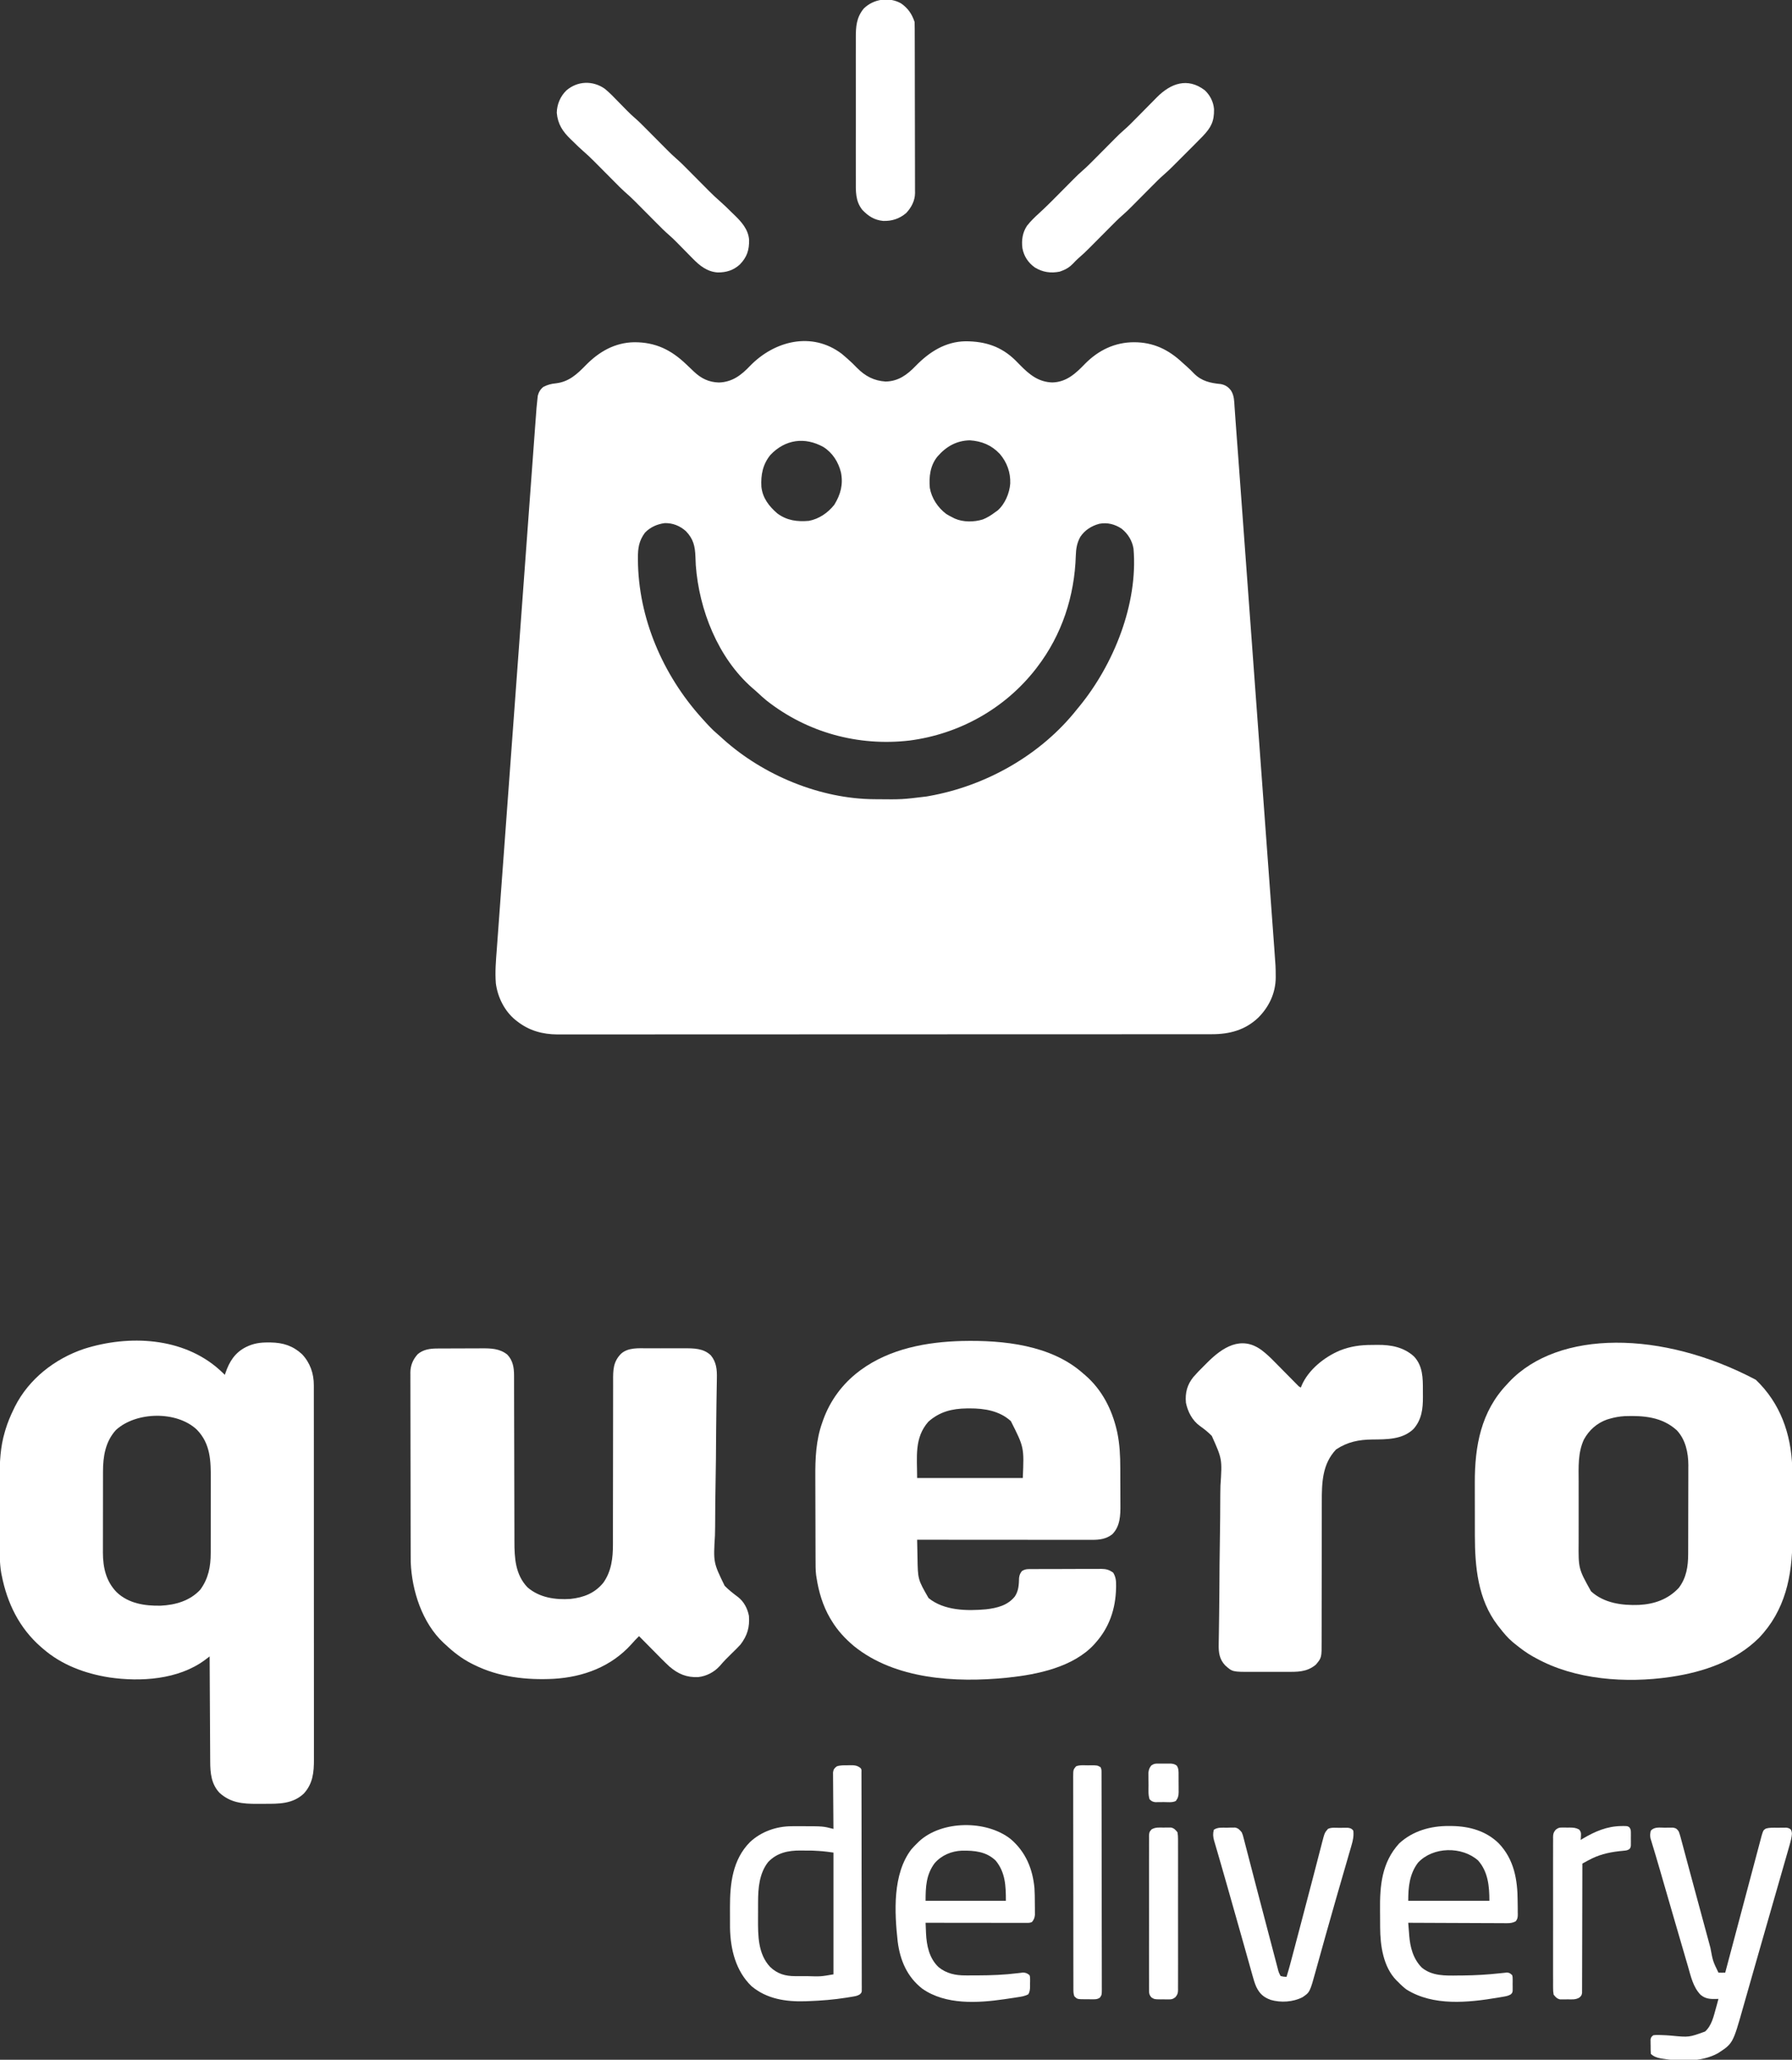 <?xml version="1.0" encoding="UTF-8"?>
<svg version="1.1" xmlns="http://www.w3.org/2000/svg" width="2120" height="2436">
<rect width="100%" height="100%" fill="#333333" stroke="none"/>
<path d="M0 0 C1.433 1.189 2.849 2.398 4.25 3.625 C5.071 4.338 5.892 5.051 6.738 5.785 C10.673 9.266 14.452 12.81 18.062 16.625 C27.764 26.465 38.122 31.938 51.938 32.875 C67.045 32.554 77.329 24.932 87.412 14.537 C103.594 -2.137 122.692 -14.376 146.444 -14.755 C169.711 -14.712 188.785 -8.735 205.73 8 C207.528 9.808 209.314 11.626 211.096 13.449 C222.076 24.639 232.868 33.459 249.125 33.938 C265.913 33.579 276.929 23.265 288.062 11.688 C303.883 -4.228 323.075 -13.539 345.75 -13.625 C368.737 -13.613 386.687 -4.945 403.25 10.625 C404.976 12.17 406.705 13.712 408.438 15.25 C411.336 17.842 414.09 20.478 416.75 23.312 C425.769 32.46 436.238 34.675 448.629 35.867 C454.121 37.017 457.603 39.352 460.833 43.896 C464.348 49.749 464.365 56.051 464.772 62.711 C464.881 64.231 464.993 65.751 465.107 67.271 C465.363 70.749 465.607 74.228 465.842 77.707 C466.281 84.15 466.768 90.588 467.258 97.027 C468.054 107.525 468.836 118.023 469.606 128.522 C469.658 129.231 469.71 129.939 469.763 130.669 C469.978 133.598 470.193 136.527 470.407 139.455 C470.976 147.214 471.547 154.972 472.117 162.73 C473.494 181.444 474.867 200.158 476.239 218.872 C476.889 227.738 477.54 236.604 478.191 245.47 C480.422 275.875 482.653 306.281 484.881 336.686 C485.02 338.587 485.159 340.488 485.298 342.389 C485.438 344.294 485.577 346.199 485.717 348.105 C485.997 351.926 486.277 355.747 486.557 359.569 C486.626 360.516 486.696 361.463 486.767 362.44 C489.022 393.218 491.282 423.997 493.546 454.775 C495.945 487.395 498.339 520.015 500.727 552.636 C500.99 556.217 501.252 559.798 501.514 563.379 C501.579 564.261 501.643 565.142 501.71 566.051 C502.747 580.208 503.788 594.365 504.831 608.521 C505.878 622.742 506.921 636.964 507.959 651.186 C508.574 659.623 509.194 668.06 509.818 676.497 C510.236 682.142 510.649 687.788 511.057 693.434 C511.29 696.643 511.525 699.852 511.765 703.061 C513.397 724.928 513.397 724.928 513.454 735.726 C513.46 736.411 513.466 737.097 513.472 737.803 C513.346 756.034 505.638 772.34 492.895 785.109 C477.367 799.88 458.895 804.786 437.968 804.756 C436.603 804.758 435.239 804.76 433.874 804.763 C430.118 804.768 426.362 804.768 422.606 804.766 C418.521 804.765 414.437 804.77 410.353 804.774 C402.25 804.782 394.146 804.784 386.043 804.785 C376.338 804.786 366.633 804.792 356.927 804.799 C333.47 804.815 310.013 804.821 286.555 804.826 C275.459 804.828 264.362 804.832 253.265 804.836 C215.281 804.848 177.297 804.859 139.313 804.863 C136.929 804.863 134.544 804.863 132.16 804.863 C129.77 804.863 127.38 804.864 124.989 804.864 C120.194 804.864 115.399 804.865 110.604 804.865 C109.415 804.865 108.226 804.865 107.001 804.866 C68.448 804.869 29.895 804.885 -8.658 804.908 C-49.417 804.933 -90.176 804.947 -130.935 804.948 C-135.409 804.948 -139.884 804.948 -144.358 804.949 C-145.46 804.949 -146.562 804.949 -147.697 804.949 C-165.426 804.95 -183.156 804.961 -200.885 804.975 C-218.706 804.99 -236.527 804.993 -254.348 804.985 C-264.934 804.981 -275.519 804.984 -286.105 805 C-293.18 805.01 -300.256 805.009 -307.331 804.999 C-311.359 804.993 -315.388 804.993 -319.417 805.005 C-323.09 805.017 -326.762 805.014 -330.435 805.001 C-332.362 804.997 -334.289 805.008 -336.215 805.02 C-353.859 804.915 -369.715 800.615 -383.75 789.625 C-384.798 788.824 -384.798 788.824 -385.867 788.008 C-398.828 777.468 -407.045 760.982 -409.145 744.528 C-410.231 731.074 -409.037 717.796 -408.023 704.366 C-407.822 701.599 -407.623 698.833 -407.424 696.066 C-406.991 690.069 -406.551 684.074 -406.105 678.078 C-405.442 669.162 -404.791 660.246 -404.143 651.329 C-403.051 636.322 -401.95 621.316 -400.842 606.311 C-399.746 591.45 -398.653 576.59 -397.566 561.729 C-397.464 560.341 -397.464 560.341 -397.361 558.924 C-397.086 555.167 -396.811 551.409 -396.536 547.652 C-393.96 512.424 -391.372 477.198 -388.778 441.972 C-386.475 410.693 -384.179 379.413 -381.891 348.133 C-381.818 347.138 -381.745 346.143 -381.67 345.118 C-381.523 343.111 -381.377 341.104 -381.23 339.097 C-380.864 334.098 -380.498 329.099 -380.132 324.099 C-380.06 323.113 -379.988 322.127 -379.914 321.111 C-377.657 290.27 -375.394 259.429 -373.13 228.589 C-372.38 218.363 -371.629 208.137 -370.88 197.911 C-370.779 196.532 -370.779 196.532 -370.676 195.125 C-370.541 193.273 -370.405 191.421 -370.269 189.57 C-369.041 172.807 -367.81 156.044 -366.574 139.282 C-365.921 130.422 -365.27 121.563 -364.623 112.703 C-364.189 106.778 -363.753 100.854 -363.314 94.93 C-363.064 91.559 -362.816 88.188 -362.571 84.817 C-360.9 61.838 -360.9 61.838 -359.868 52.804 C-359.748 51.726 -359.628 50.649 -359.504 49.538 C-358.416 45.333 -356.372 41.898 -352.934 39.199 C-347.688 36.536 -343.64 35.497 -337.812 34.938 C-322.689 33.085 -313.156 24.226 -302.938 13.75 C-287.14 -2.407 -268.538 -13.208 -245.497 -13.616 C-220.258 -13.712 -201.787 -4.661 -183.75 12.625 C-181.942 14.351 -180.132 16.074 -178.314 17.789 C-177.143 18.893 -175.979 20.004 -174.821 21.122 C-166.214 29.254 -157.2 33.677 -145.25 34 C-129.485 33.538 -118.778 25.323 -108.25 14.188 C-79.438 -15.348 -35.249 -26.607 0 0 Z M-84.297 119.617 C-93.422 130.806 -95.794 143.335 -94.988 157.348 C-93.606 170.556 -85.93 180.467 -76.145 188.836 C-64.848 197.276 -52.423 198.849 -38.75 197.625 C-26.63 195.26 -16.409 188.209 -8.75 178.625 C-1.256 166.42 1.958 154.526 -0.875 140.312 C-3.928 128.028 -10.756 117.163 -21.562 110.312 C-43.675 98.047 -66.732 101.199 -84.297 119.617 Z M113.25 121.625 C104.659 132.216 103.123 145.488 104.25 158.625 C106.387 170.922 113.754 181.97 123.668 189.449 C126.139 191.009 128.623 192.347 131.25 193.625 C132.057 194.037 132.864 194.45 133.695 194.875 C143.818 199.333 156.318 199.194 166.812 196 C172.148 193.911 176.702 191.082 181.25 187.625 C182.797 186.542 182.797 186.542 184.375 185.438 C193.164 177.82 198.583 164.86 199.406 153.461 C199.906 140.353 195.487 128.281 187 118.375 C177.18 108.036 165.773 103.351 151.625 102.375 C135.713 102.683 123.443 109.826 113.25 121.625 Z M-232.75 211.625 C-239.874 221.292 -241.113 229.721 -241.062 241.5 C-241.061 242.165 -241.059 242.829 -241.057 243.514 C-240.741 312.393 -211.533 379.84 -165.75 430.625 C-165.204 431.232 -164.658 431.84 -164.096 432.466 C-158.559 438.603 -153.049 444.699 -146.688 450 C-144.411 451.909 -142.246 453.922 -140.062 455.938 C-92.457 498.653 -25.251 526.522 38.883 526.828 C39.869 526.835 40.856 526.842 41.872 526.85 C71.202 527.147 71.202 527.147 100.25 523.625 C101.287 523.442 102.324 523.26 103.392 523.071 C170.743 511.073 235.55 474.562 278.25 420.625 C279.207 419.457 280.165 418.29 281.125 417.125 C321.757 367.572 350.757 295.715 345.25 230.625 C343.722 221.114 338.7 212.913 331.176 206.906 C323.192 201.594 314.324 199.279 304.828 201.086 C295.543 203.537 287.623 208.565 282.25 216.625 C278.283 223.899 277.21 230.599 276.96 238.804 C275.479 286.743 260.519 332.414 231.25 370.625 C230.627 371.441 230.005 372.257 229.363 373.098 C192.817 419.874 139.006 449.8 80.25 457.438 C19.423 464.502 -40.875 447.96 -88.952 410.084 C-92.562 407.154 -95.981 404.035 -99.371 400.852 C-101.468 398.889 -103.613 397.033 -105.812 395.188 C-146.4 359.612 -168.732 302.793 -172.604 250.037 C-172.806 246.704 -172.917 243.371 -173.032 240.034 C-173.497 227.664 -175.414 218.987 -184.32 209.789 C-191.345 203.533 -199.965 199.998 -209.488 200.316 C-218.452 201.539 -226.467 205.069 -232.75 211.625 Z " fill="#FFFFFF" transform="translate(995.75,418.375)"/>
<path d="M0 0 C2.231 2.028 4.431 4.056 6.562 6.188 C6.782 5.509 7.001 4.831 7.227 4.133 C11.876 -9.514 18.439 -20.043 31.562 -26.688 C40.441 -31.026 48.067 -32.181 57.812 -32.125 C58.834 -32.119 59.855 -32.114 60.907 -32.108 C75.321 -31.876 87.04 -28.222 97.812 -18.312 C107.448 -8.14 111.901 4.673 111.817 18.558 C111.82 19.353 111.823 20.149 111.827 20.968 C111.835 23.621 111.829 26.273 111.823 28.925 C111.826 30.851 111.83 32.777 111.835 34.704 C111.845 39.987 111.843 45.269 111.839 50.552 C111.836 56.254 111.845 61.955 111.853 67.657 C111.865 78.823 111.867 89.989 111.865 101.155 C111.863 110.231 111.865 119.306 111.869 128.382 C111.87 129.674 111.87 130.965 111.871 132.296 C111.872 134.92 111.873 137.544 111.875 140.169 C111.882 157.787 111.886 175.406 111.882 193.024 C111.882 193.713 111.882 194.402 111.882 195.112 C111.881 198.602 111.88 202.093 111.879 205.583 C111.879 206.623 111.879 206.623 111.879 207.684 C111.878 209.086 111.878 210.488 111.878 211.889 C111.872 233.702 111.88 255.515 111.899 277.328 C111.919 301.845 111.93 326.363 111.926 350.88 C111.924 363.858 111.927 376.835 111.941 389.813 C111.953 400.861 111.954 411.908 111.942 422.956 C111.936 428.592 111.935 434.227 111.947 439.863 C111.958 445.025 111.955 450.186 111.941 455.348 C111.938 457.213 111.941 459.077 111.949 460.942 C112.009 476.176 110.741 489.609 100 501.375 C86.885 513.726 70.594 513.541 53.703 513.503 C50.767 513.5 47.832 513.524 44.896 513.549 C27.903 513.607 13.373 512.425 0.25 500.5 C-9.471 490.229 -10.733 477.058 -10.756 463.611 C-10.766 462.251 -10.776 460.89 -10.787 459.529 C-10.814 455.856 -10.829 452.183 -10.842 448.51 C-10.858 444.664 -10.885 440.817 -10.91 436.971 C-10.957 429.697 -10.994 422.423 -11.027 415.149 C-11.065 406.863 -11.115 398.578 -11.165 390.292 C-11.268 373.257 -11.357 356.223 -11.438 339.188 C-11.977 339.596 -12.516 340.004 -13.072 340.425 C-13.785 340.963 -14.498 341.501 -15.232 342.055 C-16.289 342.853 -16.289 342.853 -17.367 343.667 C-48.709 366.677 -93.15 369.459 -130.365 363.99 C-158.857 359.446 -186.435 349.305 -208.438 330.188 C-209.665 329.141 -209.665 329.141 -210.918 328.074 C-236.635 305.626 -250.927 276.279 -257.438 243.188 C-257.613 242.331 -257.789 241.474 -257.97 240.591 C-260.13 228.143 -259.749 215.544 -259.739 202.951 C-259.738 200.215 -259.743 197.48 -259.748 194.745 C-259.759 188.277 -259.759 181.81 -259.753 175.342 C-259.747 168.726 -259.759 162.109 -259.781 155.493 C-259.799 149.763 -259.804 144.034 -259.801 138.304 C-259.799 134.904 -259.802 131.503 -259.816 128.103 C-259.877 109.398 -259.099 91.531 -253.688 73.5 C-253.432 72.631 -253.177 71.762 -252.914 70.867 C-250.417 62.652 -247.205 54.893 -243.438 47.188 C-242.917 46.094 -242.396 45.001 -241.859 43.875 C-225.254 10.986 -194.635 -12.853 -160.094 -24.521 C-106.92 -41.429 -43.049 -38.395 0 0 Z M-122.25 71.375 C-134.793 85.141 -137.591 102.622 -137.583 120.538 C-137.586 121.65 -137.589 122.761 -137.593 123.907 C-137.602 127.567 -137.604 131.227 -137.605 134.887 C-137.609 137.445 -137.612 140.003 -137.616 142.561 C-137.622 147.92 -137.623 153.279 -137.623 158.637 C-137.622 164.801 -137.633 170.964 -137.649 177.127 C-137.663 183.089 -137.667 189.051 -137.666 195.012 C-137.667 197.533 -137.672 200.054 -137.68 202.575 C-137.689 206.113 -137.686 209.652 -137.68 213.19 C-137.686 214.216 -137.692 215.241 -137.697 216.297 C-137.621 234.171 -134.074 250.293 -121.34 263.336 C-107.329 276.63 -88.109 279.539 -69.438 279.188 C-51.928 278.372 -34.612 273.438 -22.438 260.188 C-12.853 247.031 -10.126 232.847 -10.163 216.87 C-10.155 215.102 -10.155 215.102 -10.147 213.298 C-10.134 209.432 -10.134 205.565 -10.137 201.699 C-10.134 199.676 -10.131 197.654 -10.127 195.631 C-10.116 189.279 -10.116 182.927 -10.122 176.575 C-10.128 170.061 -10.116 163.546 -10.094 157.031 C-10.077 151.404 -10.071 145.776 -10.074 140.148 C-10.076 136.802 -10.072 133.457 -10.059 130.111 C-9.985 107.971 -10.283 87.763 -26.539 71.023 C-50.318 48.588 -98.322 49.525 -122.25 71.375 Z " fill="#FFFFFF" transform="translate(259.438,1619.812)"/>
<path d="M0 0 C48.225 -1.06 104.721 4.637 142.469 38.062 C143.915 39.294 143.915 39.294 145.391 40.55 C165.157 57.687 176.989 80.87 182.781 106.187 C182.929 106.829 183.076 107.472 183.228 108.134 C186.119 122.001 186.792 135.992 186.805 150.109 C186.811 151.78 186.818 153.451 186.825 155.122 C186.837 158.591 186.841 162.059 186.839 165.528 C186.839 169.938 186.867 174.347 186.901 178.756 C186.923 182.195 186.927 185.634 186.926 189.073 C186.928 190.697 186.937 192.322 186.953 193.947 C187.061 206.281 186.631 219.116 177.469 228.476 C170.359 234.114 162.589 235.213 153.788 235.182 C152.902 235.183 152.017 235.184 151.104 235.185 C148.132 235.187 145.159 235.181 142.187 235.176 C140.058 235.175 137.929 235.175 135.801 235.176 C130.016 235.176 124.231 235.17 118.446 235.163 C112.403 235.157 106.36 235.157 100.317 235.155 C88.871 235.152 77.424 235.144 65.978 235.134 C52.948 235.123 39.918 235.117 26.888 235.112 C0.081 235.102 -26.725 235.084 -53.531 235.062 C-53.437 240.254 -53.33 245.446 -53.214 250.638 C-53.176 252.399 -53.141 254.16 -53.109 255.921 C-52.704 281.961 -52.704 281.961 -40.023 304.027 C-21.694 318.995 5.441 319.389 27.882 317.36 C40.919 315.859 53.491 312.847 62.031 302.21 C66.58 295.411 66.849 288.31 67.062 280.296 C67.51 276.736 68.271 274.879 70.469 272.062 C73.256 270.373 75.344 269.81 78.585 269.795 C79.397 269.786 80.208 269.778 81.044 269.769 C82.367 269.77 82.367 269.77 83.716 269.771 C84.652 269.765 85.587 269.758 86.551 269.751 C89.645 269.732 92.738 269.728 95.832 269.726 C97.984 269.72 100.137 269.713 102.289 269.706 C106.802 269.694 111.315 269.69 115.829 269.691 C121.606 269.692 127.382 269.664 133.159 269.63 C137.606 269.608 142.052 269.604 146.499 269.605 C148.628 269.602 150.758 269.593 152.887 269.578 C155.869 269.558 158.851 269.564 161.833 269.576 C162.709 269.565 163.584 269.554 164.486 269.542 C170.293 269.602 173.725 270.651 178.469 274.062 C181.581 279.27 181.95 283.918 181.844 289.812 C181.834 290.634 181.825 291.456 181.815 292.303 C181.233 316.699 173.937 338.694 157.469 357.062 C156.929 357.685 156.389 358.307 155.832 358.949 C131.084 385.692 88.967 394.423 54.469 398.062 C53.628 398.152 52.787 398.242 51.921 398.334 C-7.983 404.278 -79.551 400.302 -128.27 360.851 C-138.634 352.149 -147.486 342.653 -154.531 331.062 C-155.217 329.937 -155.903 328.811 -156.609 327.652 C-165.054 313.141 -170.004 296.604 -172.531 280.062 C-172.703 278.947 -172.875 277.833 -173.052 276.685 C-173.783 270.733 -173.695 264.763 -173.708 258.775 C-173.715 257.457 -173.721 256.138 -173.728 254.78 C-173.749 250.426 -173.76 246.072 -173.77 241.718 C-173.774 240.207 -173.778 238.696 -173.782 237.184 C-173.801 230.069 -173.815 222.954 -173.823 215.838 C-173.833 207.692 -173.859 199.547 -173.9 191.401 C-173.93 185.064 -173.945 178.727 -173.948 172.39 C-173.951 168.626 -173.959 164.862 -173.985 161.097 C-174.126 139.162 -173.264 117.368 -165.781 96.5 C-165.437 95.509 -165.093 94.519 -164.738 93.498 C-156.514 70.561 -141.958 50.794 -122.531 36.062 C-121.754 35.469 -120.977 34.876 -120.176 34.265 C-85.616 9.025 -41.973 1.028 0 0 Z M-40.156 95.375 C-57.089 114.536 -53.531 137.032 -53.531 162.062 C-12.281 162.062 28.969 162.062 71.469 162.062 C73.047 125.833 73.047 125.833 57.359 94.8 C44.116 82.624 26.111 79.662 8.719 79.75 C7.579 79.754 6.438 79.758 5.264 79.762 C-12.31 79.997 -26.843 83.646 -40.156 95.375 Z " fill="#FFFFFF" transform="translate(1138.531,1585.938)"/>
<path d="M0 0 C28.941 27.629 41.731 63.89 43.082 103.544 C43.227 110.233 43.219 116.92 43.199 123.609 C43.201 126.073 43.204 128.538 43.208 131.002 C43.212 136.125 43.206 141.247 43.192 146.37 C43.175 152.865 43.185 159.359 43.203 165.853 C43.214 170.929 43.21 176.005 43.202 181.081 C43.2 183.472 43.203 185.864 43.21 188.256 C43.311 231.895 34.688 273.088 3.57 305.434 C-23.986 332.679 -61.646 345.475 -99.199 351.172 C-100.312 351.342 -100.312 351.342 -101.448 351.515 C-153.21 359.068 -213.771 354.977 -260.199 329.172 C-261.25 328.609 -262.3 328.045 -263.383 327.465 C-271.254 323.094 -278.234 317.837 -285.199 312.172 C-286.026 311.502 -286.852 310.831 -287.703 310.141 C-293.651 305.093 -298.444 299.336 -303.199 293.172 C-303.88 292.319 -304.56 291.465 -305.262 290.586 C-328.844 259.91 -332.355 221.267 -332.367 183.98 C-332.37 181.626 -332.374 179.271 -332.377 176.916 C-332.383 171.993 -332.385 167.07 -332.385 162.147 C-332.384 155.893 -332.398 149.639 -332.415 143.385 C-332.427 138.523 -332.428 133.661 -332.428 128.799 C-332.429 126.496 -332.433 124.193 -332.441 121.89 C-332.575 78.527 -325.206 37.517 -294.199 5.172 C-293.403 4.3 -292.606 3.429 -291.785 2.531 C-233.502 -59.097 -111.003 -58.719 0 0 Z M-173.199 46.172 C-174.553 46.572 -174.553 46.572 -175.934 46.98 C-188.009 51.199 -197.318 59.6 -203.387 70.672 C-210.657 86.464 -209.642 103.211 -209.598 120.234 C-209.598 122.957 -209.603 125.68 -209.606 128.403 C-209.612 134.088 -209.605 139.773 -209.59 145.458 C-209.574 151.99 -209.579 158.522 -209.596 165.054 C-209.61 170.706 -209.611 176.358 -209.603 182.011 C-209.599 185.367 -209.599 188.723 -209.608 192.08 C-209.878 223.409 -209.878 223.409 -194.949 250.172 C-179.543 264.223 -158.317 267.02 -138.252 266.281 C-119.96 265.307 -103.87 259.684 -91.199 246.172 C-82.077 234.256 -80.052 220.617 -80.038 206.055 C-80.033 204.838 -80.028 203.621 -80.023 202.367 C-80.011 199.038 -80.003 195.709 -79.999 192.38 C-79.996 190.293 -79.992 188.207 -79.988 186.121 C-79.974 179.575 -79.964 173.029 -79.96 166.482 C-79.956 158.961 -79.938 151.44 -79.909 143.919 C-79.888 138.083 -79.878 132.248 -79.876 126.412 C-79.875 122.938 -79.869 119.463 -79.851 115.989 C-79.832 112.1 -79.836 108.212 -79.843 104.324 C-79.829 102.633 -79.829 102.633 -79.815 100.907 C-79.891 86.209 -83.08 70.803 -93.457 59.754 C-110.926 43.89 -132.704 42.192 -155.223 42.999 C-161.404 43.358 -167.253 44.411 -173.199 46.172 Z " fill="#FFFFFF" transform="translate(2077.199,1631.828)"/>
<path d="M0 0 C1.06 -0.007 1.06 -0.007 2.141 -0.015 C4.468 -0.03 6.795 -0.036 9.122 -0.042 C10.321 -0.046 10.321 -0.046 11.545 -0.051 C15.777 -0.066 20.01 -0.075 24.242 -0.079 C28.592 -0.085 32.941 -0.109 37.291 -0.137 C40.655 -0.156 44.019 -0.161 47.383 -0.162 C48.985 -0.165 50.587 -0.173 52.189 -0.187 C63.397 -0.272 73.921 -0.084 83.04 7.282 C89.674 14.373 90.948 22.752 90.936 32.045 C90.939 32.953 90.942 33.86 90.945 34.795 C90.953 37.843 90.954 40.892 90.956 43.94 C90.96 46.123 90.966 48.306 90.971 50.489 C90.982 55.196 90.991 59.903 90.997 64.609 C91.008 72.062 91.028 79.514 91.05 86.966 C91.081 97.425 91.11 107.883 91.136 118.342 C91.138 119.006 91.139 119.669 91.141 120.353 C91.166 130.418 91.184 140.482 91.199 150.546 C91.218 162.247 91.247 173.948 91.287 185.649 C91.308 191.837 91.324 198.025 91.326 204.214 C91.328 210.044 91.344 215.874 91.371 221.704 C91.378 223.834 91.38 225.964 91.377 228.095 C91.35 247.689 92.452 267.467 106.865 282.489 C120.941 294.661 139.82 297.436 157.798 296.161 C173.478 294.446 186.522 289.346 196.611 276.931 C206.147 263.461 207.97 247.712 207.923 231.636 C207.924 230.732 207.925 229.828 207.927 228.897 C207.931 225.897 207.927 222.897 207.924 219.897 C207.925 217.735 207.927 215.572 207.93 213.41 C207.934 208.767 207.936 204.124 207.936 199.481 C207.937 192.135 207.95 184.789 207.966 177.443 C207.968 176.201 207.971 174.959 207.974 173.679 C207.979 171.141 207.984 168.602 207.989 166.064 C208.024 148.972 208.051 131.88 208.049 114.788 C208.047 103.242 208.063 91.697 208.099 80.152 C208.118 74.048 208.127 67.945 208.115 61.841 C208.103 56.102 208.115 50.363 208.144 44.624 C208.151 42.522 208.149 40.42 208.138 38.319 C208.076 25.548 208.09 15.817 217.486 6.224 C225.876 -1.348 238.295 -0.283 248.829 -0.237 C250.473 -0.239 252.116 -0.242 253.759 -0.246 C257.188 -0.25 260.617 -0.244 264.047 -0.23 C268.417 -0.213 272.788 -0.223 277.159 -0.241 C280.547 -0.252 283.936 -0.248 287.325 -0.24 C288.936 -0.238 290.546 -0.241 292.157 -0.248 C303.47 -0.286 315.201 -0.283 323.798 8.161 C330.399 16.184 331.123 25.256 330.881 35.311 C330.859 36.787 330.859 36.787 330.837 38.292 C330.804 40.436 330.766 42.58 330.724 44.723 C330.631 49.44 330.562 54.156 330.491 58.873 C330.452 61.413 330.412 63.953 330.371 66.493 C330.222 75.848 330.118 85.204 330.043 94.56 C330.035 95.579 330.035 95.579 330.026 96.619 C329.976 102.926 329.928 109.233 329.882 115.54 C329.851 119.858 329.818 124.177 329.783 128.495 C329.777 129.212 329.772 129.929 329.766 130.668 C329.67 142.238 329.478 153.804 329.251 165.371 C329.019 177.299 328.901 189.225 328.882 201.155 C328.868 207.835 328.801 214.504 328.608 221.182 C326.696 253.095 326.696 253.095 340.095 280.653 C344.911 285.553 350.245 289.721 355.753 293.808 C362.856 299.31 367.066 307.325 368.798 316.161 C369.846 329.643 366.934 339.473 358.798 350.161 C355.782 353.486 352.592 356.609 349.361 359.724 C344.145 364.8 339.035 369.853 334.353 375.432 C327.762 382.761 318.619 387.498 308.857 388.61 C295.205 389.238 285.103 384.977 274.798 376.161 C268.366 370.204 262.26 363.906 256.111 357.661 C254.427 355.963 252.743 354.265 251.058 352.567 C246.963 348.44 242.877 344.304 238.798 340.161 C235.634 343.304 232.599 346.483 229.673 349.849 C205.733 376.336 172.954 388.603 137.697 390.656 C105.512 392.273 72.951 388.658 43.798 374.161 C42.648 373.594 41.498 373.027 40.314 372.442 C28.844 366.519 19.164 358.992 9.798 350.161 C9.059 349.499 8.321 348.836 7.56 348.153 C-17.709 324.545 -29.97 286.457 -31.298 252.715 C-31.338 250.188 -31.35 247.663 -31.349 245.136 C-31.353 244.178 -31.356 243.22 -31.36 242.233 C-31.371 239.052 -31.375 235.87 -31.379 232.688 C-31.385 230.396 -31.392 228.104 -31.399 225.811 C-31.42 218.312 -31.43 210.813 -31.44 203.313 C-31.444 200.726 -31.448 198.139 -31.453 195.552 C-31.469 184.794 -31.484 174.035 -31.491 163.277 C-31.493 160.493 -31.495 157.709 -31.497 154.926 C-31.498 154.234 -31.498 153.542 -31.499 152.829 C-31.507 141.61 -31.532 130.391 -31.565 119.172 C-31.598 107.633 -31.615 96.094 -31.619 84.555 C-31.621 78.084 -31.63 71.614 -31.655 65.143 C-31.679 59.06 -31.683 52.977 -31.673 46.894 C-31.672 44.664 -31.678 42.435 -31.692 40.205 C-31.71 37.156 -31.703 34.109 -31.69 31.06 C-31.701 30.182 -31.712 29.305 -31.723 28.401 C-31.636 19.998 -28.661 12.885 -22.975 6.665 C-16.407 1.095 -8.314 0.045 0 0 Z " fill="#FFFFFF" transform="translate(517.202,1594.839)"/>
<path d="M0 0 C5.562 4.143 10.425 8.748 15.264 13.701 C16.109 14.553 16.955 15.405 17.826 16.283 C20.488 18.968 23.14 21.664 25.791 24.361 C28.476 27.081 31.164 29.799 33.853 32.515 C35.518 34.196 37.18 35.881 38.838 37.569 C39.583 38.324 40.328 39.079 41.096 39.857 C41.751 40.523 42.407 41.19 43.082 41.877 C44.664 43.51 44.664 43.51 46.729 44.424 C46.996 43.695 47.262 42.967 47.537 42.217 C55.545 23.445 74.398 8.415 92.795 0.662 C105.381 -4.353 117.134 -5.95 130.633 -5.947 C132.896 -5.951 135.156 -5.988 137.418 -6.026 C153.361 -6.149 168.368 -3.381 180.541 7.674 C191.055 18.956 191.082 33.25 191.044 47.754 C191.041 50.286 191.065 52.817 191.09 55.349 C191.147 69.593 189.722 82.268 179.983 93.424 C166.872 106.071 148.179 105.73 131.149 105.88 C115.21 106.046 101.909 108.701 88.416 117.611 C71.977 134.815 71.421 157.134 71.473 179.435 C71.471 181.403 71.467 183.371 71.462 185.338 C71.454 189.545 71.452 193.752 71.454 197.959 C71.457 204.616 71.443 211.274 71.425 217.931 C71.379 236.851 71.354 255.772 71.348 274.692 C71.344 285.165 71.326 295.638 71.293 306.111 C71.273 312.725 71.27 319.338 71.281 325.951 C71.284 330.065 71.27 334.179 71.251 338.293 C71.246 340.196 71.247 342.098 71.256 344 C71.342 363.961 71.342 363.961 64.354 372.236 C53.672 381.137 42.306 380.732 28.912 380.689 C27.405 380.691 25.898 380.693 24.39 380.695 C21.25 380.698 18.109 380.694 14.968 380.684 C10.969 380.673 6.969 380.68 2.97 380.691 C-0.137 380.699 -3.244 380.696 -6.35 380.691 C-7.824 380.69 -9.298 380.691 -10.772 380.696 C-34.281 380.755 -34.281 380.755 -42.927 372.924 C-49.666 365.789 -50.729 357.653 -50.495 348.177 C-50.483 347.183 -50.472 346.189 -50.46 345.165 C-50.418 341.854 -50.354 338.543 -50.291 335.232 C-50.257 332.85 -50.226 330.467 -50.195 328.084 C-50.129 322.959 -50.056 317.834 -49.979 312.709 C-49.86 304.581 -49.792 296.454 -49.736 288.326 C-49.732 287.64 -49.727 286.954 -49.722 286.247 C-49.692 282.03 -49.664 277.813 -49.635 273.596 C-49.591 267.087 -49.546 260.579 -49.497 254.07 C-49.491 253.347 -49.486 252.623 -49.48 251.877 C-49.388 240.189 -49.213 228.504 -49.009 216.818 C-48.802 204.774 -48.696 192.732 -48.678 180.686 C-48.665 173.939 -48.603 167.2 -48.429 160.456 C-46.353 129.084 -46.353 129.084 -58.678 101.622 C-62.942 97.208 -67.677 93.46 -72.681 89.925 C-81.683 83.49 -87.084 73.178 -89.271 62.424 C-90.354 50.64 -87.845 41.156 -80.45 31.946 C-76.655 27.552 -72.587 23.443 -68.466 19.357 C-66.964 17.867 -65.474 16.366 -63.984 14.863 C-46.105 -3.045 -24.035 -17.464 0 0 Z " fill="#FFFFFF" transform="translate(1492.271,1596.576)"/>
<path d="M0 0 C0.898 -0.021 1.797 -0.041 2.723 -0.062 C7.694 -0.092 11.082 0.009 15.125 3.25 C16.688 4.813 16.254 6.329 16.259 8.503 C16.264 9.427 16.268 10.35 16.273 11.301 C16.273 12.327 16.272 13.353 16.272 14.41 C16.276 15.491 16.28 16.572 16.283 17.686 C16.294 21.338 16.298 24.99 16.302 28.642 C16.308 31.248 16.315 33.854 16.322 36.46 C16.342 44.303 16.352 52.145 16.361 59.988 C16.365 63.677 16.37 67.367 16.376 71.056 C16.393 83.315 16.407 95.573 16.414 107.832 C16.416 111.015 16.418 114.198 16.42 117.381 C16.421 118.172 16.421 118.963 16.422 119.778 C16.43 132.603 16.455 145.427 16.488 158.251 C16.521 171.406 16.539 184.56 16.542 197.715 C16.544 205.105 16.553 212.496 16.578 219.886 C16.602 226.835 16.606 233.784 16.596 240.733 C16.595 243.289 16.602 245.845 16.615 248.401 C16.633 251.88 16.626 255.357 16.613 258.836 C16.624 259.857 16.635 260.879 16.646 261.932 C16.637 262.86 16.629 263.788 16.62 264.745 C16.621 265.548 16.622 266.352 16.623 267.179 C16.125 269.25 16.125 269.25 14.235 270.989 C11.898 272.386 10.084 272.891 7.406 273.348 C6.485 273.508 5.564 273.669 4.615 273.835 C3.628 273.992 2.642 274.15 1.625 274.312 C0.076 274.567 0.076 274.567 -1.504 274.827 C-16.403 277.21 -31.173 278.371 -46.25 278.938 C-47.486 278.986 -48.721 279.035 -49.994 279.085 C-72.942 279.804 -95.836 276.449 -113.934 261.133 C-132.531 243.096 -138.7 217.643 -139.236 192.487 C-139.287 187.778 -139.291 183.071 -139.266 178.362 C-139.25 174.755 -139.266 171.15 -139.285 167.543 C-139.311 139.788 -136.198 111.632 -115.695 90.91 C-102.461 78.428 -84.365 72.114 -66.266 72.082 C-65.545 72.078 -64.825 72.074 -64.082 72.07 C-61.763 72.06 -59.444 72.06 -57.125 72.062 C-56.339 72.062 -55.553 72.062 -54.743 72.061 C-29.161 72.077 -29.161 72.077 -16.875 75.25 C-16.884 74.382 -16.893 73.514 -16.902 72.619 C-16.982 64.439 -17.043 56.258 -17.082 48.077 C-17.103 43.871 -17.131 39.665 -17.177 35.459 C-17.22 31.4 -17.244 27.341 -17.255 23.282 C-17.262 21.734 -17.276 20.185 -17.298 18.637 C-17.327 16.467 -17.331 14.299 -17.329 12.13 C-17.338 10.895 -17.347 9.661 -17.356 8.388 C-16.782 4.645 -15.859 3.507 -12.875 1.25 C-8.593 -0.177 -4.486 0.026 0 0 Z M-94.125 114.438 C-104.618 127.692 -106.025 145.336 -106.043 161.574 C-106.046 162.638 -106.05 163.702 -106.053 164.798 C-106.058 167.039 -106.06 169.281 -106.06 171.522 C-106.062 174.91 -106.081 178.298 -106.1 181.686 C-106.152 201.565 -106.189 223.015 -91.84 238.438 C-83.219 246.708 -73.748 249.416 -62.004 249.383 C-60.866 249.384 -60.866 249.384 -59.705 249.386 C-58.098 249.386 -56.492 249.385 -54.886 249.38 C-52.477 249.375 -50.068 249.38 -47.658 249.387 C-32.037 249.893 -32.037 249.893 -16.875 247.25 C-16.875 199.73 -16.875 152.21 -16.875 103.25 C-29.383 101.565 -29.383 101.565 -41.855 100.914 C-42.601 100.907 -43.347 100.901 -44.115 100.894 C-45.659 100.884 -47.204 100.879 -48.749 100.879 C-51.072 100.875 -53.394 100.838 -55.717 100.801 C-70.299 100.691 -83.722 103.429 -94.125 114.438 Z " fill="#FFFFFF" transform="translate(1002.875,2087.75)"/>
<path d="M0 0 C6.248 4.991 11.703 10.897 17.281 16.609 C19.205 18.568 21.13 20.524 23.059 22.478 C24.25 23.686 25.438 24.897 26.622 26.111 C29.501 29.041 32.437 31.831 35.553 34.51 C40.33 38.638 44.748 43.094 49.188 47.578 C50.507 48.903 50.507 48.903 51.854 50.255 C55.116 53.532 58.373 56.812 61.63 60.093 C64.834 63.32 68.042 66.543 71.25 69.766 C72.081 70.604 72.911 71.443 73.767 72.307 C77.321 75.877 80.884 79.374 84.705 82.658 C89.516 86.795 93.944 91.291 98.406 95.797 C99.759 97.155 99.759 97.155 101.14 98.542 C104.485 101.901 107.826 105.265 111.166 108.63 C114.452 111.938 117.741 115.243 121.031 118.547 C121.884 119.407 122.736 120.268 123.614 121.155 C127.914 125.472 132.282 129.625 136.903 133.596 C141.339 137.445 145.493 141.602 149.674 145.722 C150.785 146.811 151.902 147.894 153.025 148.97 C161.664 157.254 169.964 166.271 170.922 178.836 C171.113 190.867 168.481 199.166 160.09 207.859 C152.561 214.847 143.751 217.517 133.656 217.383 C121.286 216.494 112.472 209.43 104.121 200.832 C103.443 200.147 102.764 199.462 102.065 198.756 C99.922 196.589 97.789 194.412 95.656 192.234 C93.519 190.062 91.38 187.891 89.237 185.724 C87.913 184.382 86.591 183.038 85.273 181.69 C82.232 178.6 79.147 175.633 75.858 172.806 C71.01 168.623 66.535 164.094 62.031 159.547 C61.13 158.641 60.228 157.735 59.298 156.802 C55.953 153.443 52.612 150.079 49.272 146.714 C45.986 143.406 42.697 140.101 39.406 136.797 C38.554 135.936 37.702 135.076 36.824 134.189 C32.593 129.941 28.291 125.881 23.745 121.973 C19.743 118.415 16.017 114.57 12.25 110.766 C10.931 109.44 10.931 109.44 9.584 108.088 C6.322 104.812 3.065 101.532 -0.192 98.251 C-3.396 95.024 -6.604 91.8 -9.812 88.578 C-10.643 87.739 -11.473 86.901 -12.329 86.036 C-16.588 81.759 -20.921 77.65 -25.498 73.715 C-29.471 70.277 -33.209 66.586 -36.954 62.904 C-37.919 61.96 -38.891 61.023 -39.868 60.092 C-49.527 50.889 -55.415 42.049 -56.594 28.609 C-56.401 18.569 -52.414 9.164 -45.281 2.172 C-32.063 -9.197 -14.221 -9.79 0 0 Z " fill="#FFFFFF" transform="translate(715.281,104.828)"/>
<path d="M0 0 C6.336 5.775 10.446 13.925 11.109 22.465 C11.415 36.877 7.609 44.131 -2.129 54.398 C-5.355 57.741 -8.625 61.036 -11.914 64.316 C-12.815 65.218 -13.715 66.119 -14.643 67.048 C-16.532 68.938 -18.421 70.826 -20.313 72.713 C-22.715 75.109 -25.113 77.511 -27.51 79.913 C-29.83 82.238 -32.153 84.558 -34.477 86.879 C-35.326 87.73 -36.175 88.581 -37.05 89.458 C-40.659 93.054 -44.277 96.583 -48.14 99.906 C-52.863 103.97 -57.216 108.379 -61.598 112.805 C-62.477 113.688 -63.357 114.572 -64.264 115.482 C-67.054 118.285 -69.842 121.091 -72.629 123.898 C-76.303 127.599 -79.981 131.297 -83.66 134.992 C-84.491 135.831 -85.321 136.67 -86.177 137.534 C-89.731 141.103 -93.294 144.6 -97.115 147.885 C-101.926 152.022 -106.354 156.518 -110.816 161.023 C-111.718 161.929 -112.62 162.835 -113.55 163.768 C-116.412 166.642 -119.271 169.52 -122.129 172.398 C-125.897 176.193 -129.668 179.984 -133.441 183.773 C-134.294 184.634 -135.146 185.495 -136.024 186.381 C-140.374 190.749 -144.785 194.962 -149.478 198.96 C-151.672 200.872 -153.644 202.96 -155.629 205.086 C-159.475 208.972 -163.02 211.484 -168.129 213.398 C-169.769 214.017 -169.769 214.017 -171.441 214.648 C-181.961 216.788 -191.624 215.373 -200.816 209.773 C-208.79 204.072 -213.872 196.413 -215.594 186.805 C-216.77 177.395 -215.461 168.381 -210.129 160.398 C-205.777 154.859 -200.805 150.049 -195.582 145.34 C-186.001 136.592 -176.953 127.292 -167.816 118.086 C-164.282 114.524 -160.743 110.966 -157.203 107.41 C-156.41 106.609 -155.617 105.808 -154.8 104.982 C-151.343 101.51 -147.87 98.119 -144.154 94.923 C-139.419 90.847 -135.054 86.43 -130.66 81.992 C-129.78 81.109 -128.901 80.225 -127.994 79.315 C-125.203 76.512 -122.416 73.706 -119.629 70.898 C-115.955 67.197 -112.277 63.5 -108.598 59.805 C-107.767 58.966 -106.937 58.127 -106.081 57.263 C-102.526 53.693 -98.962 50.196 -95.138 46.912 C-90.34 42.786 -85.946 38.284 -81.512 33.773 C-79.67 31.914 -77.827 30.054 -75.984 28.195 C-73.115 25.296 -70.249 22.394 -67.388 19.486 C-64.604 16.657 -61.808 13.84 -59.012 11.023 C-58.17 10.163 -57.328 9.302 -56.46 8.416 C-40.069 -8.045 -20.306 -15.276 0 0 Z " fill="#FFFFFF" transform="translate(1425.129,106.602)"/>
<path d="M0 0 C17.794 15.14 26.141 35.059 28.292 58.108 C28.665 63.824 28.713 69.542 28.729 75.269 C28.738 77.443 28.77 79.617 28.801 81.791 C28.807 83.187 28.813 84.584 28.816 85.98 C28.826 87.231 28.835 88.482 28.845 89.771 C28.461 93.377 27.664 95.248 25.488 98.117 C22.995 99.364 21.331 99.24 18.54 99.237 C17.494 99.239 16.448 99.24 15.37 99.242 C14.218 99.238 13.066 99.234 11.878 99.231 C10.669 99.231 9.459 99.231 8.213 99.231 C4.89 99.231 1.568 99.226 -1.754 99.219 C-5.224 99.212 -8.694 99.212 -12.164 99.211 C-18.737 99.207 -25.31 99.199 -31.883 99.189 C-39.366 99.178 -46.848 99.173 -54.33 99.168 C-69.724 99.157 -85.118 99.139 -100.512 99.117 C-100.391 102.262 -100.255 105.406 -100.117 108.551 C-100.084 109.429 -100.05 110.307 -100.016 111.211 C-99.345 125.968 -96.285 141.01 -85.199 151.555 C-75.809 159.246 -65.002 161.441 -53.105 161.383 C-52.231 161.385 -51.356 161.388 -50.455 161.391 C-47.64 161.395 -44.826 161.382 -42.012 161.367 C-41.052 161.365 -40.093 161.363 -39.105 161.361 C-23.105 161.32 -7.261 160.721 8.629 158.722 C10.217 158.545 10.217 158.545 11.836 158.363 C12.796 158.245 13.757 158.127 14.746 158.006 C18.182 158.145 19.842 158.94 22.488 161.117 C23.119 163.23 23.119 163.23 23.117 165.645 C23.119 166.519 23.121 167.394 23.123 168.295 C23.099 169.206 23.075 170.116 23.051 171.055 C23.062 171.962 23.073 172.868 23.084 173.803 C23.043 177.548 22.936 180.303 21.117 183.613 C16.94 186.003 12.583 186.534 7.863 187.242 C6.826 187.408 5.788 187.573 4.719 187.743 C1.645 188.223 -1.432 188.675 -4.512 189.117 C-5.289 189.233 -6.066 189.35 -6.867 189.469 C-38.723 194.121 -76.718 196.47 -104.414 177.086 C-122.392 163.078 -130.624 143.612 -133.492 121.497 C-137.34 86.687 -139.75 41.476 -117.277 12.207 C-115.11 9.73 -112.876 7.406 -110.512 5.117 C-109.865 4.473 -109.218 3.828 -108.551 3.164 C-81.582 -22.154 -28.694 -22.53 0 0 Z M-89.824 28.68 C-99.876 42.184 -100.512 56.742 -100.512 73.117 C-69.162 73.117 -37.812 73.117 -5.512 73.117 C-5.512 55.574 -6.097 39.592 -17.547 25.637 C-28.717 14.831 -42.716 13.623 -57.445 13.84 C-69.852 14.303 -81.63 19.248 -89.824 28.68 Z " fill="#FFFFFF" transform="translate(1195.512,2174.883)"/>
<path d="M0 0 C8.273 5.828 12.831 12.493 16 22 C16.102 24.753 16.148 27.481 16.147 30.235 C16.151 31.084 16.155 31.934 16.158 32.809 C16.169 35.667 16.173 38.525 16.177 41.383 C16.183 43.428 16.19 45.473 16.197 47.518 C16.214 53.082 16.225 58.647 16.233 64.211 C16.238 67.687 16.244 71.164 16.251 74.64 C16.27 85.517 16.284 96.394 16.292 107.271 C16.302 119.826 16.328 132.381 16.369 144.936 C16.399 154.64 16.414 164.344 16.417 174.047 C16.419 179.843 16.428 185.639 16.453 191.434 C16.477 196.889 16.481 202.344 16.471 207.799 C16.47 209.798 16.477 211.797 16.49 213.796 C16.508 216.532 16.501 219.267 16.488 222.003 C16.499 222.788 16.51 223.573 16.521 224.382 C16.417 233.426 12.161 241.496 6 248 C-1.954 254.748 -10.889 257.633 -21.27 257.281 C-31.659 256.211 -38.616 251.704 -45.75 244.312 C-54.221 233.791 -53.576 221.92 -53.518 209.107 C-53.523 207.104 -53.53 205.101 -53.539 203.097 C-53.557 197.682 -53.55 192.267 -53.537 186.851 C-53.527 181.17 -53.537 175.488 -53.543 169.807 C-53.55 160.267 -53.541 150.728 -53.521 141.189 C-53.5 130.179 -53.507 119.169 -53.529 108.158 C-53.547 98.685 -53.549 89.212 -53.539 79.739 C-53.533 74.09 -53.532 68.441 -53.545 62.792 C-53.557 57.48 -53.549 52.168 -53.526 46.855 C-53.52 44.912 -53.522 42.969 -53.531 41.025 C-53.586 27.758 -52.936 16.66 -44.059 6.008 C-32.483 -5.282 -14.189 -8.013 0 0 Z " fill="#FFFFFF" transform="translate(1066,4)"/>
<path d="M0 0 C1.264 0.009 2.528 0.018 3.831 0.027 C24.311 0.404 43.704 5.786 58.75 20.438 C76.95 39.391 81.121 63.599 81.176 88.861 C81.188 91.527 81.237 94.192 81.287 96.857 C81.297 98.562 81.304 100.268 81.309 101.973 C81.338 103.16 81.338 103.16 81.368 104.372 C81.339 107.811 81.154 109.938 78.959 112.648 C74.028 115.397 69.354 114.962 63.8 114.892 C62.589 114.892 61.379 114.893 60.132 114.893 C56.822 114.891 53.514 114.871 50.204 114.843 C46.742 114.818 43.28 114.816 39.818 114.811 C33.266 114.799 26.714 114.766 20.162 114.726 C12.702 114.681 5.241 114.659 -2.22 114.639 C-17.563 114.597 -32.907 114.527 -48.25 114.438 C-47.964 118.273 -47.665 122.107 -47.363 125.941 C-47.283 127.02 -47.203 128.098 -47.12 129.209 C-45.981 143.485 -42.54 156.908 -32.25 167.438 C-20.165 177.518 -4.24 177.03 10.562 176.812 C12.483 176.798 14.404 176.784 16.325 176.771 C30.95 176.631 45.415 175.786 59.957 174.196 C61.824 173.995 63.693 173.809 65.562 173.625 C66.497 173.515 67.432 173.406 68.395 173.293 C71.453 173.481 72.543 174.343 74.75 176.438 C75.268 178.658 75.268 178.658 75.281 181.219 C75.289 182.605 75.289 182.605 75.297 184.02 C75.281 184.982 75.266 185.945 75.25 186.938 C75.273 188.382 75.273 188.382 75.297 189.855 C75.292 190.78 75.287 191.704 75.281 192.656 C75.277 193.501 75.272 194.346 75.268 195.217 C74.75 197.438 74.75 197.438 73 199.168 C70.661 200.488 68.851 201.065 66.215 201.535 C64.893 201.776 64.893 201.776 63.545 202.022 C62.602 202.18 61.659 202.338 60.688 202.5 C59.205 202.755 59.205 202.755 57.693 203.015 C22.382 208.92 -18.487 213.193 -50.25 193.438 C-53.906 190.699 -57.095 187.733 -60.25 184.438 C-60.87 183.848 -61.49 183.259 -62.129 182.652 C-77.904 166.594 -81.36 141.414 -81.488 120.016 C-81.496 118.72 -81.504 117.425 -81.513 116.091 C-81.528 113.351 -81.538 110.611 -81.545 107.871 C-81.554 105.103 -81.575 102.336 -81.607 99.569 C-81.937 70.371 -79.557 43.252 -59.062 20.688 C-42.936 5.715 -21.602 -0.186 0 0 Z M-36.656 43.336 C-46.815 56.732 -48.25 72.195 -48.25 88.438 C-16.57 88.438 15.11 88.438 47.75 88.438 C47.75 71.22 46.194 54.124 34.375 40.75 C15.228 23.883 -18.85 24.27 -36.656 43.336 Z " fill="#FFFFFF" transform="translate(1714.25,2159.562)"/>
<path d="M0 0 C1.141 -0.02 2.282 -0.04 3.457 -0.061 C5.103 -0.06 5.103 -0.06 6.781 -0.059 C8.283 -0.061 8.283 -0.061 9.814 -0.064 C13.463 0.617 14.359 1.374 16.5 4.438 C17.853 7.938 18.785 11.527 19.73 15.156 C20.034 16.277 20.338 17.399 20.651 18.554 C21.497 21.684 22.331 24.817 23.16 27.952 C24.052 31.309 24.959 34.662 25.866 38.015 C27.494 44.046 29.114 50.078 30.729 56.112 C35.208 72.829 39.746 89.53 44.281 106.232 C45.961 112.418 47.635 118.606 49.306 124.794 C50.364 128.709 51.424 132.624 52.485 136.538 C52.98 138.365 53.473 140.192 53.965 142.019 C56.887 157.828 56.887 157.828 63.5 171.438 C66.171 171.579 68.824 171.48 71.5 171.438 C71.771 170.418 72.042 169.398 72.321 168.347 C78.684 144.4 85.051 120.456 91.424 96.512 C94.364 85.467 97.302 74.421 100.235 63.375 C102.017 56.668 103.801 49.962 105.588 43.257 C106.612 39.413 107.635 35.568 108.654 31.723 C109.6 28.154 110.55 24.586 111.504 21.019 C112.01 19.118 112.513 17.217 113.015 15.315 C113.316 14.194 113.616 13.073 113.926 11.917 C114.183 10.949 114.441 9.98 114.706 8.981 C116.539 3.105 116.539 3.105 119.268 1.208 C123.971 -0.416 129.077 0.068 134 0.062 C135.141 0.038 136.282 0.014 137.457 -0.012 C138.554 -0.016 139.651 -0.019 140.781 -0.023 C142.283 -0.036 142.283 -0.036 143.814 -0.048 C146.5 0.438 146.5 0.438 148.92 1.904 C151.289 5.703 150.25 9.218 149.5 13.438 C148.621 17.212 147.562 20.924 146.479 24.645 C146.167 25.737 145.855 26.829 145.534 27.955 C144.498 31.579 143.452 35.199 142.406 38.82 C141.668 41.397 140.93 43.974 140.192 46.551 C138.418 52.748 136.635 58.943 134.85 65.138 C132.792 72.282 130.741 79.429 128.69 86.575 C126.005 95.93 123.319 105.284 120.629 114.637 C115.95 130.9 111.287 147.167 106.651 163.443 C104.938 169.456 103.221 175.468 101.503 181.48 C100.194 186.065 98.886 190.65 97.584 195.237 C96.38 199.474 95.17 203.71 93.955 207.944 C93.524 209.452 93.095 210.96 92.668 212.469 C80.563 255.275 80.563 255.275 62.75 266.812 C43.839 277.227 17.79 276.643 -3.062 273.125 C-4.112 272.949 -4.112 272.949 -5.183 272.769 C-9.484 271.925 -13.343 270.595 -16.5 267.438 C-16.777 264.321 -16.732 261.19 -16.75 258.062 C-16.771 257.186 -16.791 256.309 -16.812 255.406 C-16.818 254.563 -16.823 253.72 -16.828 252.852 C-16.837 252.078 -16.847 251.304 -16.856 250.506 C-16.404 247.883 -15.618 247.012 -13.5 245.438 C-10.383 245.109 -10.383 245.109 -6.625 245.188 C-5.619 245.204 -5.619 245.204 -4.593 245.221 C-0.443 245.311 3.676 245.579 7.812 245.938 C28.588 247.964 28.588 247.964 47.656 241.082 C55.47 234.113 57.803 223.148 60.5 213.438 C60.822 212.292 61.145 211.146 61.477 209.965 C62.168 207.46 62.845 204.952 63.5 202.438 C62.799 202.472 62.097 202.507 61.375 202.543 C53.967 202.754 48.246 202.562 42.406 197.691 C33.49 188.625 30.787 175.613 27.34 163.719 C26.954 162.401 26.567 161.084 26.18 159.767 C25.142 156.229 24.111 152.689 23.081 149.149 C22.212 146.163 21.339 143.179 20.465 140.195 C17.465 129.946 14.481 119.692 11.5 109.438 C11.272 108.654 11.044 107.871 10.81 107.064 C6.661 92.795 2.519 78.524 -1.612 64.25 C-1.807 63.575 -2.002 62.9 -2.204 62.204 C-3.164 58.885 -4.123 55.566 -5.077 52.246 C-6.837 46.133 -8.615 40.028 -10.455 33.94 C-11.318 31.081 -12.172 28.221 -13.026 25.359 C-13.434 24.003 -13.846 22.648 -14.263 21.294 C-14.839 19.424 -15.398 17.549 -15.956 15.673 C-16.279 14.611 -16.602 13.548 -16.935 12.454 C-17.564 9.095 -17.35 6.734 -16.5 3.438 C-12.177 -1.248 -5.898 -0.037 0 0 Z " fill="#FFFFFF" transform="translate(1969.5,2161.562)"/>
<path d="M0 0 C1.705 -0.049 1.705 -0.049 3.445 -0.1 C4.544 -0.107 5.642 -0.114 6.773 -0.121 C7.776 -0.135 8.778 -0.148 9.81 -0.162 C13.711 0.669 15.049 2.435 17.625 5.438 C18.869 8.452 18.869 8.452 19.755 11.876 C19.924 12.51 20.094 13.143 20.268 13.795 C20.828 15.909 21.363 18.028 21.898 20.148 C22.298 21.676 22.699 23.203 23.102 24.73 C23.966 28.023 24.82 31.319 25.666 34.618 C27.008 39.855 28.375 45.087 29.745 50.318 C31.694 57.763 33.632 65.212 35.564 72.662 C39.995 89.739 44.494 106.799 48.999 123.857 C50.537 129.679 52.068 135.503 53.595 141.328 C54.548 144.962 55.505 148.596 56.462 152.229 C56.907 153.921 57.351 155.614 57.793 157.308 C58.398 159.623 59.008 161.937 59.62 164.251 C59.795 164.926 59.97 165.601 60.15 166.297 C61.365 171.095 61.365 171.095 63.625 175.438 C67.187 176.256 67.187 176.256 70.625 176.438 C73.468 167.358 75.86 158.159 78.281 148.961 C78.741 147.22 79.201 145.479 79.661 143.738 C80.641 140.027 81.619 136.315 82.598 132.604 C84.135 126.773 85.676 120.944 87.218 115.115 C92.033 96.905 96.829 78.69 101.561 60.458 C102.859 55.46 104.162 50.464 105.466 45.468 C106.688 40.783 107.9 36.095 109.104 31.406 C109.849 28.514 110.603 25.625 111.36 22.736 C111.869 20.784 112.366 18.828 112.862 16.873 C115.715 6.054 115.715 6.054 119.625 1.438 C123.723 -0.611 128.997 0.208 133.5 0.188 C134.602 0.167 135.704 0.146 136.84 0.125 C137.901 0.12 138.962 0.115 140.055 0.109 C141.026 0.1 141.998 0.091 143 0.081 C146.267 0.525 147.53 0.848 149.625 3.438 C150.363 9.4 149.29 14.892 147.587 20.575 C147.369 21.34 147.15 22.105 146.925 22.894 C146.198 25.426 145.454 27.953 144.711 30.48 C144.187 32.296 143.664 34.111 143.142 35.927 C141.733 40.815 140.311 45.699 138.886 50.583 C137.402 55.677 135.931 60.774 134.46 65.871 C134.165 66.895 133.869 67.919 133.565 68.974 C132.964 71.055 132.363 73.136 131.763 75.218 C130.851 78.375 129.938 81.532 129.024 84.688 C125.009 98.571 121.065 112.472 117.176 126.391 C116.669 128.201 116.163 130.01 115.657 131.82 C113.74 138.674 111.824 145.528 109.922 152.387 C108.829 156.331 107.729 160.273 106.623 164.214 C106.225 165.64 105.829 167.066 105.436 168.494 C98.257 194.585 98.257 194.585 89.625 200.438 C78.511 206.244 63.933 207.149 51.93 203.652 C43.358 200.493 38.812 196.377 34.845 188.216 C32.931 183.856 31.633 179.398 30.375 174.812 C30.084 173.786 29.793 172.759 29.494 171.701 C28.528 168.282 27.577 164.86 26.625 161.438 C25.935 158.985 25.244 156.533 24.552 154.081 C23.244 149.444 21.939 144.807 20.639 140.168 C17.458 128.819 14.236 117.482 11.012 106.146 C10.559 104.555 10.107 102.965 9.655 101.374 C9.318 100.191 9.318 100.191 8.975 98.984 C7.394 93.422 5.818 87.859 4.244 82.296 C3.364 79.188 2.485 76.08 1.605 72.973 C1.284 71.838 1.284 71.838 0.957 70.68 C-1.546 61.841 -4.069 53.009 -6.635 44.189 C-7.895 39.859 -9.146 35.526 -10.396 31.192 C-10.958 29.256 -11.525 27.322 -12.097 25.389 C-12.866 22.79 -13.618 20.187 -14.367 17.582 C-14.701 16.48 -14.701 16.48 -15.042 15.355 C-16.35 10.728 -16.593 7.107 -15.375 2.438 C-10.625 -0.729 -5.586 0.028 0 0 Z " fill="#FFFFFF" transform="translate(1451.375,2161.562)"/>
<path d="M0 0 C0.894 -0.012 1.788 -0.024 2.709 -0.037 C11.166 -0.056 11.166 -0.056 15.062 2.188 C16.245 4.552 16.191 5.97 16.197 8.608 C16.201 9.543 16.206 10.478 16.21 11.441 C16.21 12.476 16.21 13.51 16.21 14.575 C16.213 15.669 16.217 16.762 16.221 17.888 C16.232 21.576 16.236 25.265 16.24 28.953 C16.246 31.587 16.252 34.221 16.259 36.855 C16.279 44.777 16.289 52.699 16.298 60.622 C16.303 64.35 16.308 68.078 16.313 71.806 C16.33 84.195 16.345 96.584 16.352 108.973 C16.354 112.189 16.356 115.405 16.358 118.621 C16.358 119.42 16.359 120.219 16.359 121.043 C16.367 133.999 16.393 146.955 16.425 159.911 C16.458 173.205 16.476 186.498 16.48 199.792 C16.482 207.259 16.49 214.726 16.516 222.193 C16.538 228.551 16.546 234.908 16.536 241.266 C16.531 244.511 16.536 247.756 16.553 251.001 C16.57 254.516 16.563 258.03 16.55 261.546 C16.561 262.575 16.572 263.605 16.583 264.666 C16.521 271.542 16.521 271.542 14.194 274.821 C11.487 276.557 9.769 276.69 6.562 276.684 C5.511 276.684 4.459 276.685 3.375 276.686 C2.282 276.666 1.189 276.646 0.062 276.625 C-1.031 276.632 -2.124 276.639 -3.25 276.646 C-12.433 276.573 -12.433 276.573 -15.938 273.188 C-16.88 270.36 -17.064 268.636 -17.069 265.709 C-17.073 264.787 -17.077 263.864 -17.081 262.914 C-17.08 261.899 -17.079 260.884 -17.078 259.838 C-17.081 258.761 -17.084 257.684 -17.087 256.574 C-17.096 252.947 -17.097 249.319 -17.099 245.692 C-17.103 243.099 -17.108 240.505 -17.114 237.912 C-17.127 230.854 -17.133 223.796 -17.138 216.739 C-17.14 212.333 -17.145 207.927 -17.149 203.522 C-17.161 191.326 -17.172 179.131 -17.175 166.936 C-17.175 165.765 -17.175 165.765 -17.176 164.571 C-17.176 163.788 -17.176 163.006 -17.176 162.2 C-17.177 160.614 -17.177 159.028 -17.178 157.443 C-17.178 156.656 -17.178 155.87 -17.178 155.059 C-17.182 142.311 -17.2 129.563 -17.223 116.814 C-17.247 103.73 -17.259 90.645 -17.26 77.561 C-17.261 70.212 -17.267 62.864 -17.285 55.516 C-17.302 48.607 -17.304 41.698 -17.295 34.788 C-17.294 32.249 -17.299 29.71 -17.309 27.17 C-17.321 23.71 -17.315 20.251 -17.305 16.791 C-17.313 15.78 -17.321 14.77 -17.329 13.729 C-17.268 5.127 -17.268 5.127 -13.938 1.188 C-9.68 -0.609 -4.551 0.003 0 0 Z " fill="#FFFFFF" transform="translate(1286.938,2087.812)"/>
<path d="M0 0 C1.103 -0.021 1.103 -0.021 2.227 -0.042 C7.355 0.004 7.355 0.004 9.572 1.587 C11.296 3.953 11.262 5.463 11.273 8.375 C11.277 9.344 11.281 10.314 11.285 11.312 C11.274 12.323 11.262 13.334 11.25 14.375 C11.262 15.386 11.273 16.396 11.285 17.438 C11.281 18.407 11.277 19.376 11.273 20.375 C11.27 21.262 11.267 22.149 11.263 23.062 C10.875 25.375 10.875 25.375 9.648 27.139 C7.406 28.702 5.829 28.898 3.113 29.148 C1.694 29.298 1.694 29.298 0.246 29.45 C-0.763 29.549 -1.773 29.648 -2.812 29.75 C-16.034 31.285 -27.381 34.125 -39.094 40.551 C-39.775 40.92 -40.457 41.289 -41.159 41.669 C-42.817 42.566 -44.471 43.47 -46.125 44.375 C-46.126 45.175 -46.126 45.976 -46.127 46.8 C-46.142 66.263 -46.184 85.725 -46.257 105.187 C-46.292 114.599 -46.317 124.011 -46.321 133.423 C-46.324 141.625 -46.344 149.827 -46.386 158.03 C-46.407 162.374 -46.419 166.717 -46.411 171.062 C-46.404 175.149 -46.419 179.236 -46.453 183.324 C-46.461 184.825 -46.461 186.326 -46.452 187.828 C-46.44 189.876 -46.462 191.924 -46.486 193.972 C-46.49 195.692 -46.49 195.692 -46.494 197.446 C-47.125 200.375 -47.125 200.375 -49.502 202.742 C-53.989 205.536 -58.473 204.992 -63.625 204.938 C-64.658 204.961 -65.69 204.985 -66.754 205.01 C-68.252 205.007 -68.252 205.007 -69.781 205.004 C-70.687 205.005 -71.592 205.005 -72.525 205.006 C-76.303 204.089 -77.702 202.383 -80.125 199.375 C-80.618 196.553 -80.803 194.334 -80.76 191.518 C-80.768 190.734 -80.776 189.949 -80.784 189.14 C-80.803 186.514 -80.788 183.888 -80.772 181.262 C-80.779 179.377 -80.788 177.493 -80.799 175.609 C-80.821 170.493 -80.812 165.378 -80.797 160.262 C-80.784 154.91 -80.796 149.558 -80.804 144.206 C-80.813 135.218 -80.801 126.229 -80.777 117.241 C-80.75 106.848 -80.758 96.455 -80.786 86.061 C-80.809 77.139 -80.812 68.218 -80.799 59.296 C-80.791 53.967 -80.79 48.638 -80.806 43.308 C-80.821 38.298 -80.811 33.288 -80.782 28.278 C-80.775 26.439 -80.777 24.599 -80.788 22.76 C-80.802 20.25 -80.785 17.742 -80.76 15.232 C-80.771 14.503 -80.782 13.774 -80.794 13.022 C-80.719 9.125 -80.223 7.496 -77.742 4.423 C-74.845 2.156 -73.62 1.743 -70 1.746 C-69.046 1.744 -68.092 1.742 -67.109 1.74 C-66.125 1.764 -65.14 1.788 -64.125 1.812 C-63.14 1.802 -62.155 1.791 -61.141 1.779 C-56.765 1.824 -53.853 1.983 -49.957 4.082 C-47.743 6.853 -47.582 8.127 -47.812 11.625 C-47.858 12.517 -47.903 13.409 -47.949 14.328 C-48.036 15.341 -48.036 15.341 -48.125 16.375 C-47.254 15.856 -46.382 15.336 -45.484 14.801 C-31.061 6.307 -16.999 0.211 0 0 Z " fill="#FFFFFF" transform="translate(1918.125,2159.625)"/>
<path d="M0 0 C1.549 -0.036 1.549 -0.036 3.129 -0.072 C4.128 -0.07 5.127 -0.068 6.156 -0.066 C7.062 -0.067 7.967 -0.068 8.9 -0.069 C12.678 0.848 14.077 2.555 16.5 5.562 C16.993 8.385 17.178 10.603 17.135 13.419 C17.143 14.204 17.151 14.989 17.159 15.797 C17.178 18.424 17.163 21.049 17.147 23.676 C17.154 25.56 17.163 27.444 17.174 29.328 C17.196 34.444 17.187 39.559 17.172 44.675 C17.159 50.027 17.171 55.38 17.179 60.732 C17.188 69.72 17.176 78.708 17.152 87.696 C17.125 98.09 17.133 108.483 17.161 118.876 C17.184 127.798 17.187 136.719 17.174 145.641 C17.166 150.97 17.165 156.3 17.181 161.629 C17.196 166.639 17.186 171.649 17.157 176.659 C17.15 178.499 17.152 180.338 17.163 182.178 C17.177 184.688 17.16 187.196 17.135 189.706 C17.146 190.435 17.157 191.164 17.169 191.915 C17.094 195.808 16.597 197.442 14.123 200.514 C11.161 202.827 9.861 203.194 6.156 203.191 C5.157 203.193 4.158 203.195 3.129 203.197 C2.096 203.173 1.064 203.15 0 203.125 C-1.033 203.136 -2.065 203.147 -3.129 203.158 C-10.611 203.086 -10.611 203.086 -14.123 201.018 C-17.293 197.743 -17.2 195.07 -17.135 190.743 C-17.143 189.951 -17.151 189.158 -17.159 188.341 C-17.179 185.681 -17.163 183.023 -17.147 180.363 C-17.154 178.458 -17.163 176.552 -17.174 174.647 C-17.196 169.469 -17.187 164.292 -17.172 159.114 C-17.159 153.7 -17.171 148.286 -17.179 142.872 C-17.188 133.78 -17.176 124.687 -17.152 115.595 C-17.125 105.077 -17.133 94.559 -17.161 84.041 C-17.184 75.017 -17.187 65.993 -17.174 56.969 C-17.166 51.576 -17.165 46.184 -17.181 40.791 C-17.196 35.722 -17.186 30.653 -17.157 25.584 C-17.15 23.721 -17.152 21.859 -17.163 19.996 C-17.177 17.457 -17.16 14.92 -17.135 12.382 C-17.146 11.641 -17.157 10.901 -17.169 10.138 C-17.097 6.369 -16.787 4.859 -14.123 2.107 C-9.602 -0.555 -5.124 -0.054 0 0 Z " fill="#FFFFFF" transform="translate(1376.5,2161.438)"/>
<path d="M0 0 C1.515 -0.004 1.515 -0.004 3.061 -0.008 C4.641 0.004 4.641 0.004 6.254 0.016 C7.304 0.008 8.354 0 9.436 -0.008 C10.447 -0.005 11.458 -0.003 12.5 0 C13.424 0.002 14.347 0.005 15.299 0.007 C18.012 0.286 19.573 0.722 21.816 2.266 C24.376 5.718 24.123 9.57 24.117 13.699 C24.121 14.414 24.126 15.129 24.13 15.866 C24.136 17.374 24.136 18.883 24.132 20.392 C24.129 22.692 24.152 24.991 24.178 27.291 C24.18 28.76 24.181 30.23 24.18 31.699 C24.189 32.383 24.198 33.066 24.208 33.77 C24.166 38.098 23.459 40.82 20.816 44.266 C16.603 46.372 11.071 45.495 6.441 45.516 C4.717 45.547 4.717 45.547 2.957 45.578 C1.851 45.583 0.745 45.588 -0.395 45.594 C-1.915 45.608 -1.915 45.608 -3.466 45.622 C-6.604 45.211 -7.939 44.466 -10.184 42.266 C-11.955 36.951 -11.409 31.208 -11.424 25.642 C-11.434 23.406 -11.465 21.17 -11.496 18.934 C-11.503 17.505 -11.508 16.077 -11.512 14.648 C-11.521 13.353 -11.53 12.058 -11.54 10.723 C-11.158 7.022 -10.437 5.19 -8.184 2.266 C-4.883 0.065 -3.839 0.009 0 0 Z " fill="#FFFFFF" transform="translate(1370.184,2085.734)"/>
</svg>
